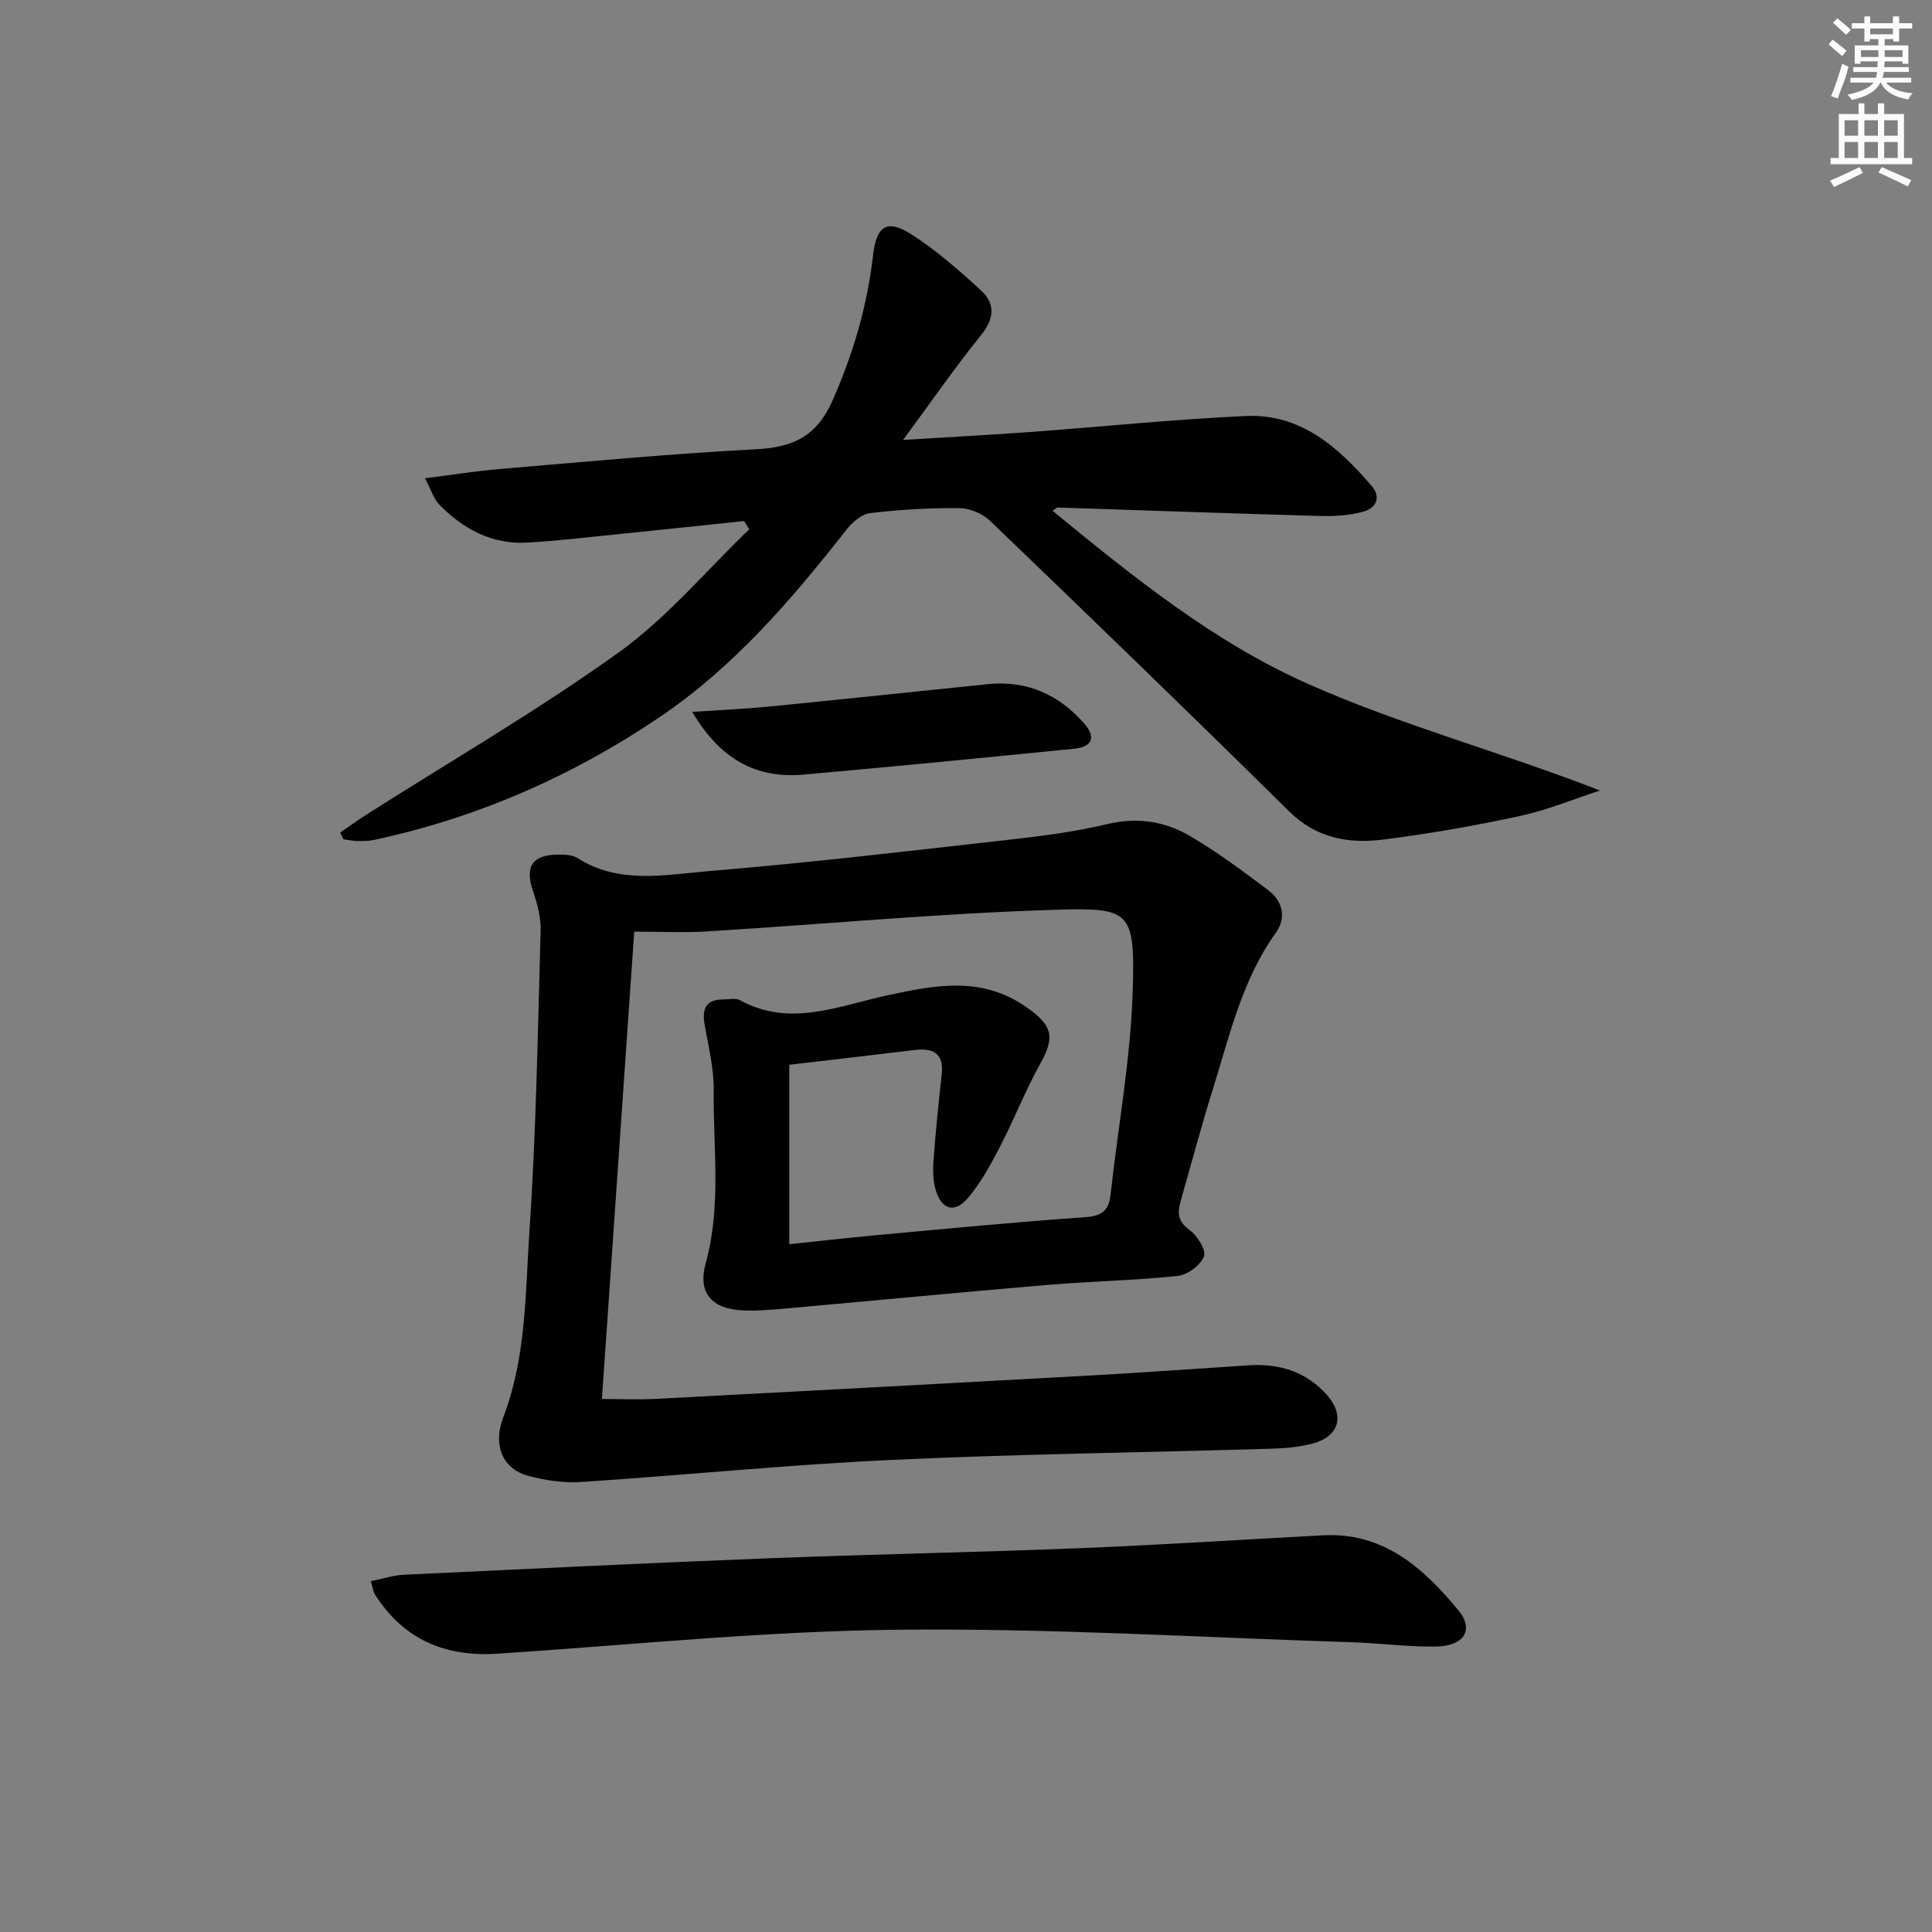 <svg enable-background="new 0 0 400 400" viewBox="0 0 400 400" xmlns="http://www.w3.org/2000/svg"><rect x="0" y="0" width="400" height="400" fill="#808080" stroke="none"/><g fill="#010102"><path d="m131.31 192.89c-2.27 32.79-4.46 64.57-6.69 96.75 3.57 0 7.51.18 11.42-.03 29.89-1.56 59.78-3.17 89.67-4.83 10.96-.61 21.91-1.4 32.86-2.11 6.33-.41 11.9 1.33 16.17 6.16 3.81 4.31 2.47 8.67-3.12 10.08-2.71.69-5.58.95-8.39 1.03-26.29.78-52.59 1.1-78.86 2.33-21.41 1-42.76 3.16-64.16 4.57-3.57.23-7.33-.36-10.82-1.28-5.11-1.34-7.5-6.1-5.18-12.16 4.81-12.59 4.54-25.82 5.42-38.82 1.39-20.57 1.71-41.22 2.3-61.85.08-2.71-.66-5.55-1.55-8.15-1.77-5.19-.23-7.64 5.34-7.65 1.29 0 2.81.06 3.83.71 8.61 5.5 18.09 3.47 27.15 2.72 20.85-1.73 41.65-4.19 62.45-6.53 6.76-.76 13.55-1.65 20.16-3.22 6.09-1.45 11.73-.59 16.83 2.35 5.73 3.3 11.06 7.32 16.37 11.29 3.04 2.28 3.9 5.71 1.64 8.86-7.06 9.84-9.6 21.44-13.12 32.65-2.38 7.6-4.4 15.3-6.6 22.95-.7 2.42-.57 4.2 1.86 5.95 1.6 1.15 3.48 4.16 2.98 5.46-.71 1.83-3.41 3.84-5.44 4.05-8.91.94-17.91 1.09-26.84 1.85-18.21 1.54-36.4 3.29-54.61 4.92-2.82.25-5.66.49-8.48.37-6.46-.28-9.52-3.53-7.79-9.78 3.28-11.87 1.52-23.83 1.66-35.74.05-4.52-1.08-9.08-1.88-13.59-.58-3.28.21-5.27 3.87-5.28 1.16 0 2.55-.33 3.46.17 10.36 5.69 20.55 1.12 30.47-1.01 10.17-2.19 19.69-4.03 28.97 2.55 5.24 3.71 5.8 6.04 2.75 11.54-3.13 5.63-5.49 11.69-8.46 17.41-1.9 3.66-3.93 7.38-6.58 10.48-2.7 3.16-5.33 2.43-6.59-1.51-.63-1.97-.66-4.23-.5-6.33.43-5.93 1.04-11.86 1.69-17.78.49-4.47-1.84-5.5-5.68-5.04-8.23 1-16.47 1.95-25.88 3.05v37.15c5.6-.58 11.95-1.32 18.32-1.9 14.23-1.3 28.45-2.69 42.7-3.67 3.47-.24 5.12-1.15 5.5-4.66 1.53-14.02 4.14-28 4.58-42.05.52-16.75-.41-17.44-15.99-16.96-23.91.73-47.78 2.98-71.67 4.45-4.97.34-9.96.08-15.54.08z"/><path d="m70.43 172.38c1.79-1.23 3.54-2.51 5.36-3.67 17.51-11.15 35.53-21.59 52.37-33.68 9.95-7.14 18.04-16.88 26.97-25.46-.36-.56-.73-1.13-1.09-1.69-8.83.92-17.67 1.87-26.5 2.76-6.12.62-12.24 1.35-18.37 1.7-7.29.41-13.24-2.78-18.2-7.85-1.16-1.19-1.67-3-2.98-5.47 5.79-.73 10.63-1.51 15.51-1.92 17.73-1.49 35.45-3.17 53.21-4.1 7.57-.4 12.41-2.74 15.63-10.02 4.29-9.7 7.21-19.6 8.41-30.09.72-6.24 2.95-7.62 8.11-4.27 5.11 3.32 9.78 7.39 14.28 11.54 2.95 2.72 2.74 5.79-.01 9.2-5.38 6.66-10.25 13.72-16.16 21.72 9.93-.61 18.34-1.05 26.72-1.67 14.75-1.08 29.48-2.61 44.25-3.28 11.35-.52 19.17 6.47 26.05 14.48 2.07 2.4.85 4.65-1.81 5.35-2.82.74-5.87.95-8.81.87-18.12-.51-36.24-1.16-54.36-1.75-.24-.01-.5.3-1.09.67 16.67 13.69 33.54 27.3 53.1 35.94 19.23 8.5 39.79 14.02 60.25 21.98-5.52 1.8-10.95 4.07-16.6 5.28-9.41 2.02-18.92 3.71-28.46 4.89-7.07.88-13.7-.33-19.29-5.84-20.5-20.23-41.21-40.26-61.98-60.21-1.56-1.5-4.23-2.58-6.4-2.59-6.14-.05-12.31.31-18.4 1.04-1.77.21-3.71 1.92-4.92 3.46-11.34 14.46-23.23 28.34-38.62 38.75-18.09 12.24-37.75 20.86-59.14 25.44-1.13.24-2.32.25-3.48.23-.96-.01-1.92-.23-2.88-.35-.22-.47-.44-.93-.67-1.39z"/><path d="m76.78 327.36c2.64-.53 4.69-1.22 6.77-1.32 25.24-1.2 50.48-2.43 75.73-3.42 21.28-.83 42.57-1.22 63.84-2.07 16.93-.68 33.85-1.77 50.77-2.68 12.57-.68 20.81 6.77 28.04 15.51 3.34 4.03 1.23 7.42-4.63 7.52-5.8.1-11.61-.71-17.42-.89-31.41-1-62.84-2.94-94.24-2.59-27.56.3-55.09 3.16-82.62 4.96-10.87.71-19.52-2.96-25.44-12.34-.32-.53-.37-1.22-.8-2.68z"/><path d="m143.31 147.38c6.11-.41 11.17-.62 16.19-1.12 15-1.48 29.99-3.08 44.99-4.61 8.06-.83 14.67 2.12 19.93 8.08 2.56 2.89 1.76 4.9-2.07 5.29-18.64 1.86-37.29 3.7-55.96 5.35-9.84.87-17.28-3.17-23.08-12.99z"/></g><path d="m378.6 9.2.8-1c.9.7 1.9 1.4 2.9 2.3l-.9 1.1c-1.1-.9-2-1.7-2.8-2.4zm.5 10.7c.9-2.1 1.6-4.3 2.3-6.7.4.2.8.4 1.3.6-.7 3.1-1.5 4.3-2.2 6.6zm.4-15.2.9-.9c1 .8 2 1.6 2.8 2.4l-1 1c-1-.9-1.9-1.8-2.7-2.5zm12.5-1.3h1.2v1.4h2.7v1.1h-2.7v2.7h-1.2v-.5h-1.8v1.3h4.9v3.8h-1.2v-.5h-3.7c0 .4-.1.9-.1 1.2h5.1v1h-5.2c0 .5-.1.9-.3 1.2h6v1h-5.2c1.1 1.3 2.9 2 5.5 2.2-.4.4-.7.8-.9 1.3-2.9-.5-4.8-1.6-5.7-3.5h-.1c-.8 1.7-2.7 2.9-5.9 3.6-.2-.4-.6-.8-.9-1.1 2.8-.6 4.6-1.4 5.4-2.5h-4.8v-1h5.3c.1-.3.2-.7.2-1.2h-4.9v-1h5c0-.4 0-.8.1-1.2h-3.6v.5h-1.2v-3.8h4.9v-1.3h-1.8v.5h-1.1v-2.7h-2.6v-1.1h2.6v-1.4h1.2v1.4h4.7v-1.4zm-6.7 8.4h3.6c0-.4 0-.9 0-1.4h-3.6zm1.9-4.7h4.7v-1.2h-4.7zm6.7 3.3h-3.7v1.4h3.7z" fill="#fcfafa"/><path d="m384.7 21.4h1.3v2.2h2.8v-2.2h1.3v2.2h4.1v9.1h1.7v1.3h-16.9v-1.3h1.7v-9.1h4.1v-2.2zm.3 13.2.7 1.2c-1.8.9-3.8 1.9-6 2.9-.2-.4-.5-.8-.8-1.3 2.4-1 4.4-2 6.1-2.8zm-3.1-6.5h2.8v-3.2h-2.8zm0 4.6h2.8v-3.3h-2.8v3.2zm4.1-4.6h2.8v-3.2h-2.8zm0 4.6h2.8v-3.3h-2.8zm3.6 1.9c2.1.9 4.1 1.8 6.1 2.7l-.7 1.3c-2.2-1.1-4.2-2-6.1-2.9zm3.3-9.7h-2.8v3.2h2.8zm-2.8 7.8h2.8v-3.3h-2.8z" fill="#fcfafa"/></svg>